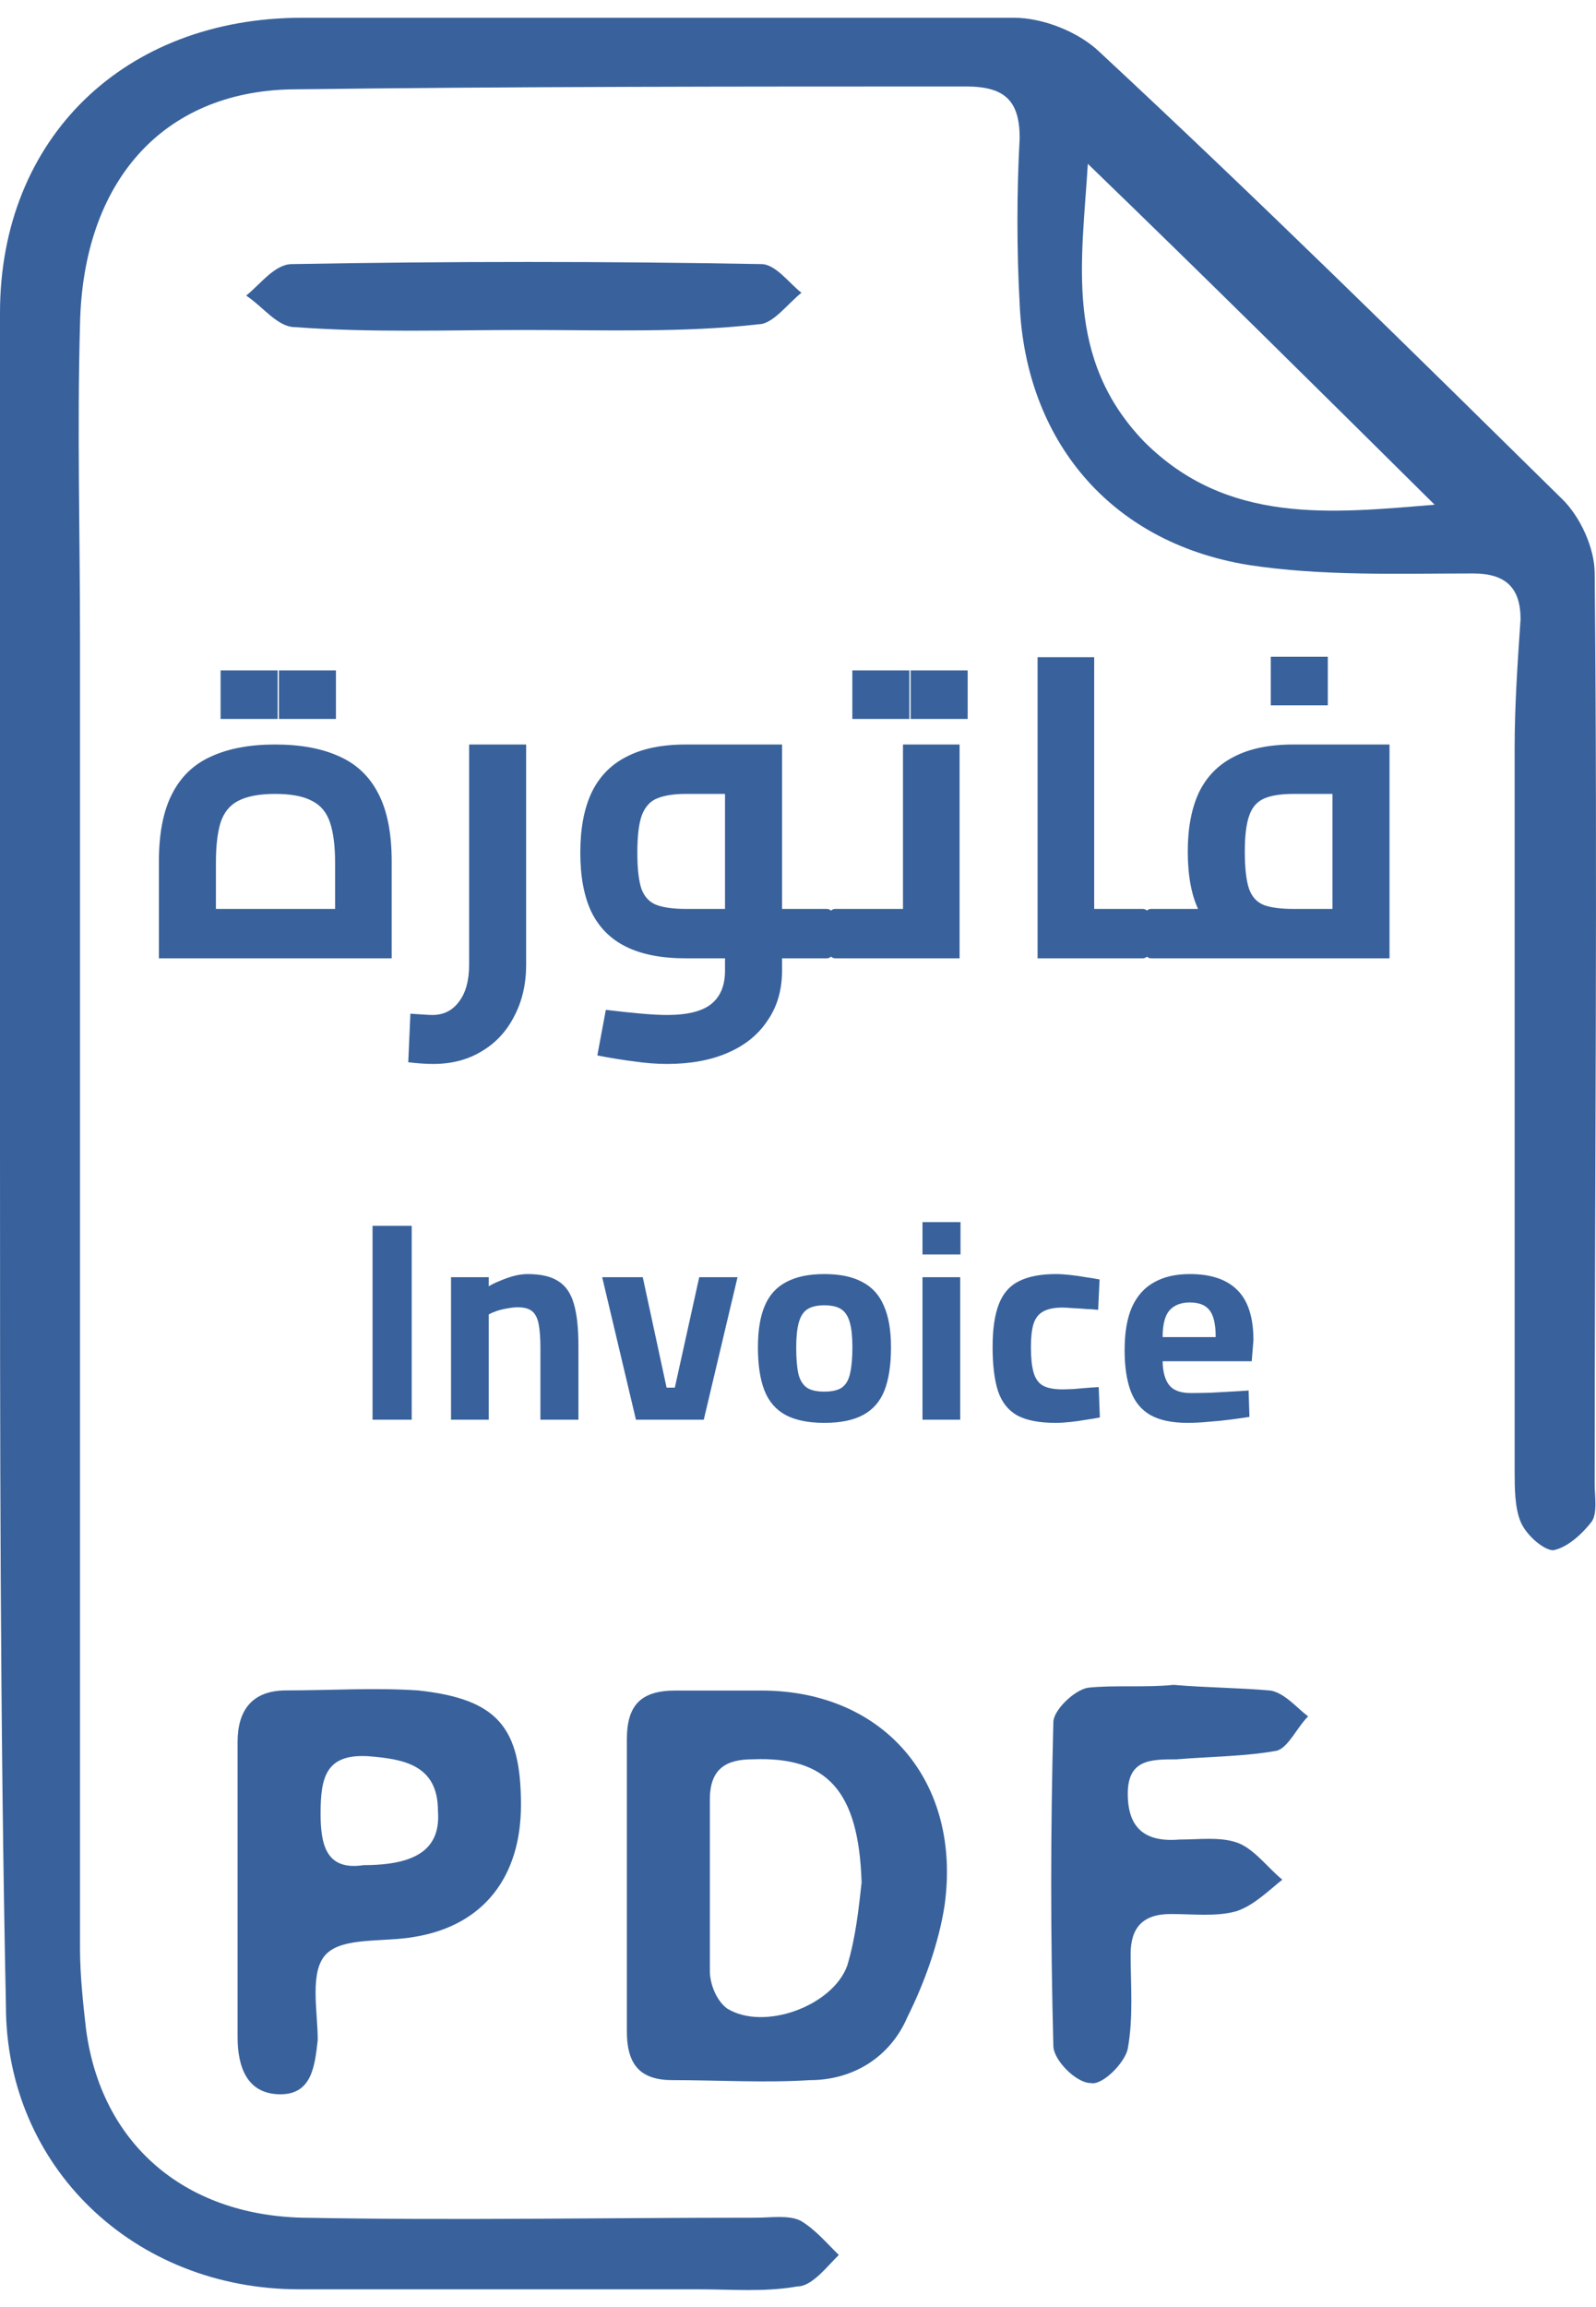 <svg width="45" height="65" viewBox="0 0 45 65" fill="none" xmlns="http://www.w3.org/2000/svg">
<g clip-path="url(#clip0_514_1204)">
<path d="M0 32.46C0 24.55 0 16.641 0 8.813C0 3.89 3.51 0.5 8.525 0.5C15.21 0.5 21.896 0.5 28.582 0.5C29.418 0.5 30.421 0.904 31.006 1.468C35.435 5.584 39.698 9.781 44.044 14.059C44.545 14.543 44.963 15.431 44.963 16.157C45.046 24.712 44.963 33.267 44.963 41.822C44.963 42.144 45.046 42.629 44.879 42.871C44.629 43.194 44.211 43.597 43.793 43.678C43.542 43.678 43.041 43.274 42.873 42.871C42.706 42.467 42.706 41.902 42.706 41.418C42.706 34.639 42.706 27.859 42.706 21.08C42.706 19.869 42.79 18.659 42.873 17.448C42.873 16.561 42.456 16.157 41.536 16.157C39.447 16.157 37.274 16.238 35.185 15.915C31.257 15.269 28.917 12.364 28.75 8.571C28.666 7.037 28.666 5.423 28.75 3.89C28.75 2.84 28.332 2.437 27.245 2.437C20.893 2.437 14.542 2.437 8.19 2.518C4.597 2.598 2.34 5.1 2.256 9.136C2.173 12.122 2.256 15.027 2.256 18.013C2.256 30.281 2.256 42.629 2.256 54.896C2.256 55.622 2.34 56.429 2.424 57.156C2.842 60.384 5.182 62.402 8.525 62.482C12.787 62.563 17.049 62.482 21.311 62.482C21.729 62.482 22.231 62.402 22.565 62.563C22.983 62.805 23.317 63.209 23.651 63.532C23.317 63.854 22.899 64.419 22.481 64.419C21.562 64.581 20.643 64.5 19.724 64.5C15.963 64.5 12.202 64.5 8.441 64.5C3.761 64.5 0.167 61.03 0.167 56.51C0 48.44 0 40.45 0 32.46ZM30.672 4.616C30.505 7.36 30.003 10.104 32.26 12.444C34.6 14.785 37.525 14.462 40.45 14.22C37.191 10.992 34.015 7.844 30.672 4.616Z" fill="#39629C"/>
<path d="M17.675 53.199C17.675 51.827 17.675 50.455 17.675 49.002C17.675 48.033 18.078 47.63 19.047 47.63C19.854 47.63 20.661 47.63 21.468 47.63C24.938 47.63 27.117 50.213 26.633 53.683C26.472 54.732 26.068 55.862 25.584 56.831C25.1 57.96 24.051 58.606 22.84 58.606C21.549 58.687 20.257 58.606 18.966 58.606C18.078 58.606 17.675 58.203 17.675 57.234C17.675 55.943 17.675 54.571 17.675 53.199ZM24.293 53.037C24.212 50.455 23.324 49.486 21.226 49.567C20.5 49.567 20.015 49.809 20.015 50.697C20.015 52.311 20.015 53.925 20.015 55.539C20.015 55.862 20.177 56.346 20.5 56.588C21.549 57.234 23.486 56.508 23.889 55.378C24.131 54.571 24.212 53.764 24.293 53.037Z" fill="#39629C"/>
<path d="M6.699 53.275C6.699 51.903 6.699 50.531 6.699 49.079C6.699 48.191 7.102 47.626 8.071 47.626C9.281 47.626 10.573 47.545 11.783 47.626C14.043 47.868 14.689 48.675 14.689 50.854C14.689 52.872 13.639 54.244 11.703 54.567C10.815 54.728 9.685 54.567 9.201 55.051C8.716 55.535 8.959 56.665 8.959 57.472C8.878 58.198 8.797 59.005 7.909 59.005C6.941 59.005 6.699 58.198 6.699 57.391C6.699 56.019 6.699 54.647 6.699 53.275ZM10.25 52.549C11.783 52.549 12.429 52.065 12.348 51.016C12.348 49.724 11.38 49.563 10.411 49.482C9.201 49.401 9.039 50.047 9.039 51.096C9.039 51.984 9.201 52.71 10.25 52.549Z" fill="#39629C"/>
<path d="M33.089 47.47C34.058 47.551 34.946 47.551 35.833 47.631C36.237 47.712 36.56 48.116 36.883 48.358C36.56 48.681 36.318 49.245 35.995 49.326C35.107 49.488 34.139 49.488 33.17 49.568C32.444 49.568 31.798 49.568 31.798 50.537C31.798 51.505 32.282 51.909 33.251 51.828C33.816 51.828 34.381 51.747 34.865 51.909C35.349 52.07 35.753 52.635 36.156 52.958C35.753 53.281 35.349 53.684 34.865 53.846C34.3 54.007 33.654 53.926 33.009 53.926C32.202 53.926 31.879 54.33 31.879 55.056C31.879 55.944 31.959 56.832 31.798 57.72C31.717 58.123 31.072 58.769 30.749 58.688C30.345 58.688 29.7 58.042 29.7 57.639C29.619 54.572 29.619 51.586 29.7 48.519C29.7 48.196 30.265 47.631 30.668 47.551C31.395 47.47 32.282 47.551 33.089 47.47Z" fill="#39629C"/>
<path d="M14.769 9.297C12.59 9.297 10.492 9.378 8.313 9.216C7.829 9.216 7.425 8.651 6.941 8.328C7.344 8.006 7.748 7.441 8.232 7.441C12.671 7.36 17.11 7.36 21.468 7.441C21.872 7.441 22.275 8.006 22.598 8.248C22.194 8.571 21.791 9.136 21.387 9.136C19.289 9.378 17.029 9.297 14.769 9.297Z" fill="#39629C"/>
<path d="M10.504 40V34.536H11.608V40H10.504ZM12.717 40V35.984H13.781V36.24C13.867 36.187 13.97 36.136 14.093 36.088C14.216 36.035 14.344 35.989 14.477 35.952C14.616 35.915 14.749 35.896 14.877 35.896C15.251 35.896 15.539 35.963 15.741 36.096C15.949 36.224 16.096 36.437 16.181 36.736C16.267 37.029 16.309 37.424 16.309 37.92V40H15.237V37.976C15.237 37.699 15.221 37.477 15.189 37.312C15.157 37.141 15.096 37.019 15.005 36.944C14.915 36.869 14.781 36.832 14.605 36.832C14.509 36.832 14.408 36.843 14.301 36.864C14.2 36.88 14.101 36.904 14.005 36.936C13.915 36.968 13.84 37 13.781 37.032V40H12.717ZM17.931 40L16.979 35.984H18.123L18.795 39.096H19.027L19.715 35.984H20.795L19.843 40H17.931ZM23.242 40.088C22.788 40.088 22.423 40.013 22.146 39.864C21.874 39.715 21.676 39.485 21.554 39.176C21.431 38.861 21.37 38.456 21.37 37.96C21.37 37.48 21.434 37.091 21.562 36.792C21.69 36.488 21.892 36.264 22.17 36.12C22.447 35.971 22.804 35.896 23.242 35.896C23.684 35.896 24.042 35.971 24.314 36.12C24.591 36.264 24.794 36.488 24.922 36.792C25.055 37.091 25.122 37.48 25.122 37.96C25.122 38.456 25.06 38.861 24.938 39.176C24.815 39.485 24.615 39.715 24.338 39.864C24.066 40.013 23.7 40.088 23.242 40.088ZM23.242 39.208C23.466 39.208 23.634 39.168 23.746 39.088C23.858 39.003 23.932 38.869 23.97 38.688C24.012 38.501 24.034 38.259 24.034 37.96C24.034 37.667 24.01 37.435 23.962 37.264C23.914 37.088 23.834 36.963 23.722 36.888C23.61 36.813 23.45 36.776 23.242 36.776C23.039 36.776 22.879 36.813 22.762 36.888C22.65 36.963 22.57 37.088 22.522 37.264C22.474 37.435 22.45 37.667 22.45 37.96C22.45 38.259 22.468 38.501 22.506 38.688C22.548 38.869 22.626 39.003 22.738 39.088C22.85 39.168 23.018 39.208 23.242 39.208ZM26.01 40V35.984H27.074V40H26.01ZM26.01 35.344V34.432H27.082V35.344H26.01ZM29.763 40.088C29.304 40.088 28.944 40.019 28.683 39.88C28.427 39.736 28.245 39.507 28.139 39.192C28.038 38.877 27.987 38.464 27.987 37.952C27.987 37.445 28.046 37.043 28.163 36.744C28.28 36.44 28.47 36.224 28.731 36.096C28.997 35.963 29.344 35.896 29.771 35.896C29.883 35.896 30.014 35.904 30.163 35.92C30.312 35.936 30.462 35.957 30.611 35.984C30.765 36.005 30.896 36.027 31.003 36.048L30.963 36.904C30.861 36.893 30.747 36.885 30.619 36.88C30.491 36.869 30.366 36.861 30.243 36.856C30.125 36.845 30.029 36.84 29.955 36.84C29.726 36.84 29.544 36.877 29.411 36.952C29.283 37.021 29.192 37.139 29.139 37.304C29.091 37.464 29.067 37.68 29.067 37.952C29.067 38.245 29.091 38.48 29.139 38.656C29.187 38.832 29.272 38.957 29.395 39.032C29.523 39.107 29.709 39.144 29.955 39.144C30.029 39.144 30.128 39.141 30.251 39.136C30.373 39.125 30.499 39.115 30.627 39.104C30.76 39.093 30.878 39.085 30.979 39.08L31.011 39.936C30.904 39.957 30.776 39.979 30.627 40C30.477 40.027 30.326 40.048 30.171 40.064C30.021 40.08 29.886 40.088 29.763 40.088ZM33.485 40.088C33.042 40.088 32.69 40.013 32.429 39.864C32.173 39.715 31.989 39.488 31.877 39.184C31.765 38.88 31.709 38.499 31.709 38.04C31.709 37.544 31.778 37.139 31.917 36.824C32.061 36.509 32.269 36.277 32.541 36.128C32.813 35.973 33.149 35.896 33.549 35.896C34.141 35.896 34.586 36.045 34.885 36.344C35.189 36.643 35.341 37.115 35.341 37.76L35.293 38.352H32.781C32.786 38.651 32.848 38.875 32.965 39.024C33.082 39.173 33.285 39.248 33.573 39.248C33.738 39.248 33.92 39.245 34.117 39.24C34.314 39.229 34.509 39.219 34.701 39.208C34.898 39.197 35.066 39.187 35.205 39.176L35.229 39.92C35.096 39.941 34.928 39.965 34.725 39.992C34.522 40.019 34.312 40.04 34.093 40.056C33.88 40.077 33.677 40.088 33.485 40.088ZM32.781 37.672H34.277C34.277 37.309 34.218 37.056 34.101 36.912C33.989 36.768 33.805 36.696 33.549 36.696C33.298 36.696 33.106 36.771 32.973 36.92C32.845 37.069 32.781 37.32 32.781 37.672Z" fill="#39629C"/>
<path d="M4.48 27V24.276C4.48 23.484 4.604 22.848 4.852 22.368C5.1 21.88 5.468 21.528 5.956 21.312C6.444 21.088 7.044 20.976 7.756 20.976C8.476 20.976 9.08 21.088 9.568 21.312C10.056 21.528 10.424 21.88 10.672 22.368C10.92 22.848 11.044 23.484 11.044 24.276V27H4.48ZM6.088 26.328L5.32 25.608H10.204L9.448 26.328V24.312C9.448 23.832 9.4 23.452 9.304 23.172C9.208 22.884 9.036 22.68 8.788 22.56C8.548 22.432 8.204 22.368 7.756 22.368C7.316 22.368 6.972 22.432 6.724 22.56C6.484 22.68 6.316 22.884 6.22 23.172C6.132 23.452 6.088 23.832 6.088 24.312V26.328ZM6.22 20.256V18.888H7.828V20.256H6.22ZM7.864 20.256V18.888H9.472V20.256H7.864ZM12.219 29.976C12.115 29.976 12.003 29.972 11.883 29.964C11.763 29.956 11.639 29.944 11.511 29.928L11.571 28.56C11.699 28.568 11.819 28.576 11.931 28.584C12.051 28.592 12.139 28.596 12.195 28.596C12.507 28.596 12.755 28.472 12.939 28.224C13.131 27.976 13.227 27.628 13.227 27.18V20.976H14.835V27.18C14.835 27.724 14.723 28.208 14.499 28.632C14.283 29.056 13.979 29.384 13.587 29.616C13.195 29.856 12.739 29.976 12.219 29.976ZM22.05 27V25.608H23.31V27H22.05ZM18.81 29.976C18.514 29.976 18.202 29.952 17.874 29.904C17.554 29.864 17.21 29.808 16.842 29.736L17.082 28.452C17.482 28.5 17.822 28.536 18.102 28.56C18.382 28.584 18.618 28.596 18.81 28.596C19.386 28.596 19.802 28.492 20.058 28.284C20.314 28.076 20.442 27.764 20.442 27.348V22.08L20.838 22.368H19.338C19.01 22.368 18.746 22.408 18.546 22.488C18.346 22.56 18.198 22.716 18.102 22.956C18.014 23.188 17.97 23.544 17.97 24.024C17.97 24.48 18.01 24.824 18.09 25.056C18.178 25.28 18.322 25.428 18.522 25.5C18.722 25.572 18.994 25.608 19.338 25.608H20.442V27H19.338C18.658 27 18.098 26.892 17.658 26.676C17.218 26.46 16.89 26.132 16.674 25.692C16.466 25.252 16.362 24.696 16.362 24.024C16.362 23.352 16.466 22.792 16.674 22.344C16.89 21.888 17.218 21.548 17.658 21.324C18.098 21.092 18.658 20.976 19.338 20.976H22.05V27.348C22.05 27.892 21.914 28.36 21.642 28.752C21.378 29.152 21.002 29.456 20.514 29.664C20.034 29.872 19.466 29.976 18.81 29.976ZM23.31 27V25.608C23.406 25.608 23.47 25.672 23.502 25.8C23.534 25.92 23.55 26.088 23.55 26.304C23.55 26.512 23.534 26.68 23.502 26.808C23.47 26.936 23.406 27 23.31 27ZM23.552 27V25.608H26.396L25.46 26.388V20.976H27.056V27H23.552ZM23.552 27C23.456 27 23.392 26.936 23.36 26.808C23.328 26.68 23.312 26.512 23.312 26.304C23.312 26.088 23.328 25.92 23.36 25.8C23.392 25.672 23.456 25.608 23.552 25.608V27ZM24.032 20.256V18.888H25.64V20.256H24.032ZM25.676 20.256V18.888H27.284V20.256H25.676ZM30.851 27V25.608H32.219V27H30.851ZM29.255 27V18.516H30.851V27H29.255ZM32.219 27V25.608C32.315 25.608 32.379 25.672 32.411 25.8C32.443 25.92 32.459 26.088 32.459 26.304C32.459 26.512 32.443 26.68 32.411 26.808C32.379 26.936 32.315 27 32.219 27ZM32.458 27V25.608H38.062L37.57 26.028V22.02L37.978 22.368H36.466C36.114 22.368 35.838 22.412 35.638 22.5C35.438 22.588 35.298 22.752 35.218 22.992C35.138 23.224 35.098 23.556 35.098 23.988C35.098 24.46 35.138 24.812 35.218 25.044C35.298 25.268 35.438 25.42 35.638 25.5C35.838 25.572 36.114 25.608 36.466 25.608V26.856C35.786 26.856 35.226 26.76 34.786 26.568C34.346 26.376 34.018 26.072 33.802 25.656C33.594 25.232 33.49 24.676 33.49 23.988C33.49 23.332 33.594 22.78 33.802 22.332C34.018 21.884 34.346 21.548 34.786 21.324C35.226 21.092 35.786 20.976 36.466 20.976H39.178V27H32.458ZM32.458 27C32.362 27 32.298 26.936 32.266 26.808C32.234 26.68 32.218 26.512 32.218 26.304C32.218 26.088 32.234 25.92 32.266 25.8C32.298 25.672 32.362 25.608 32.458 25.608V27ZM35.83 19.872V18.504H37.438V19.872H35.83Z" fill="#39629C"/>
</g>
<defs>
<clipPath id="clip0_514_1204">
<rect width="45" height="65" fill="white"/>
</clipPath>
</defs>
</svg>

